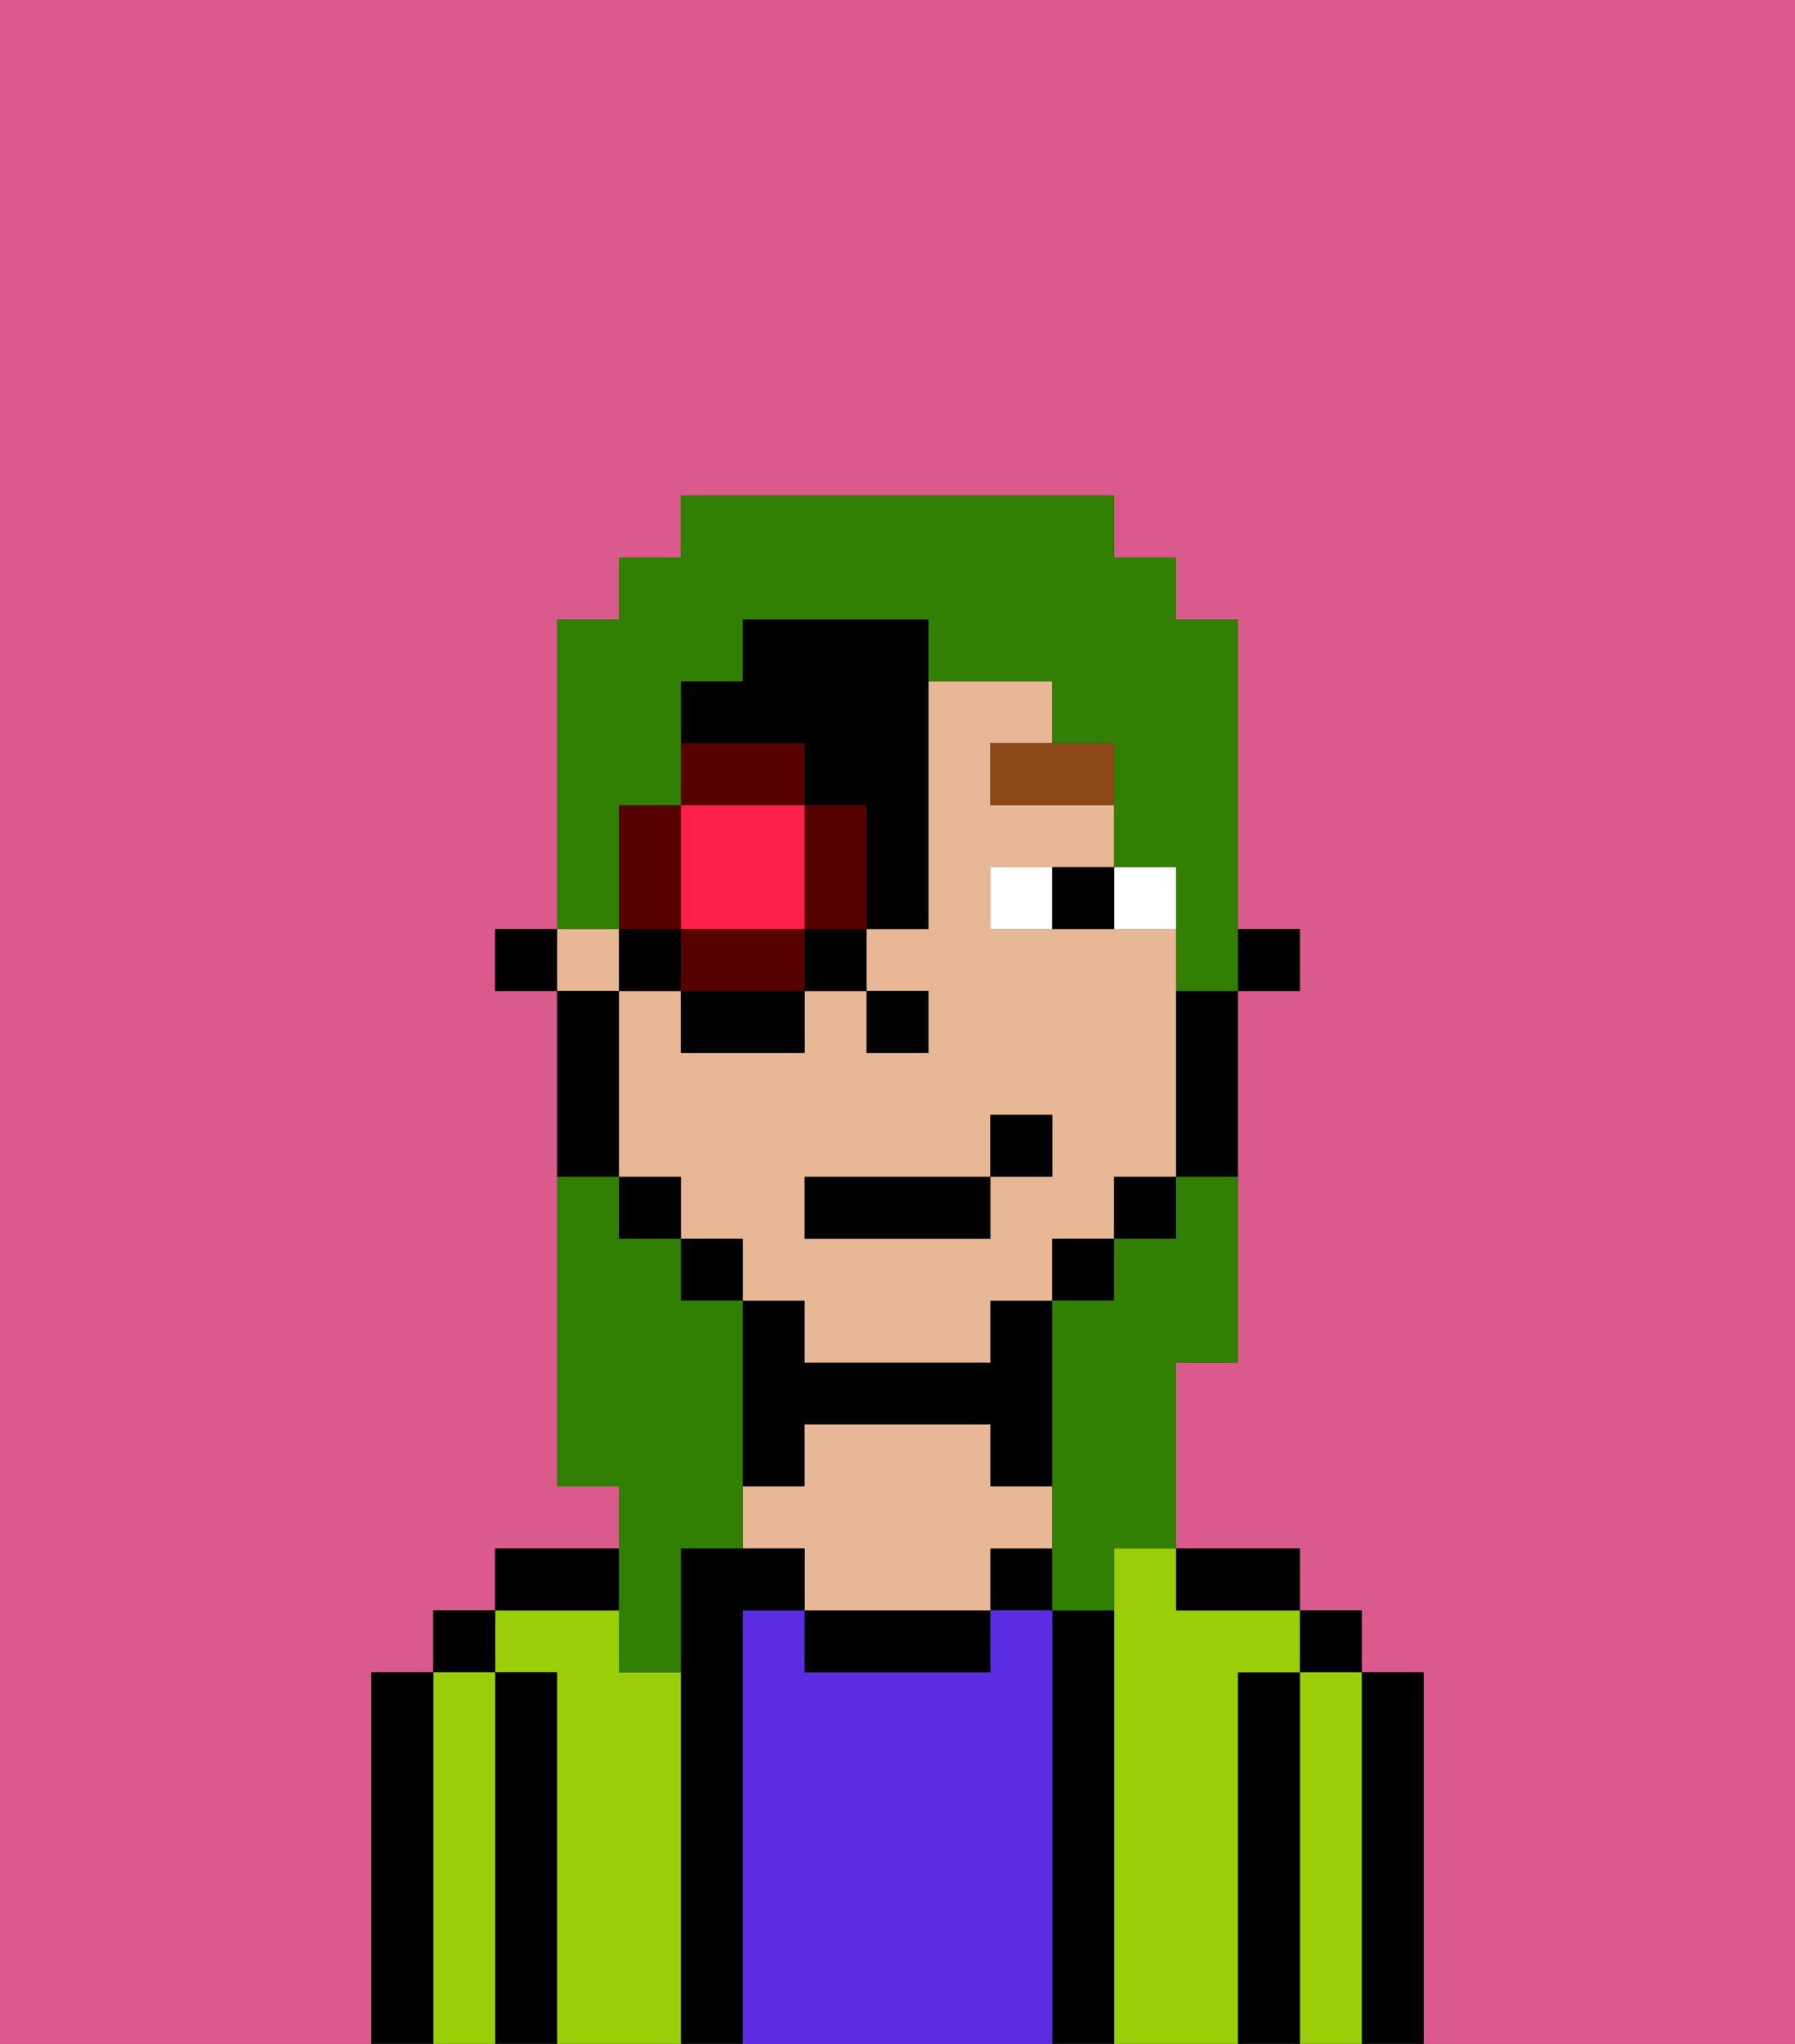<svg xmlns="http://www.w3.org/2000/svg" viewBox="0 0 29 33"><rect x="0" y="0" width="29" height="33" fill="#333333" stroke="none"/><defs><style>polygon,rect,path{shape-rendering:crispedges;}.oa52-1{fill:#db5a8e;}.oa52-2{fill:#000000;}.oa52-3{fill:#99ce09;}.oa52-4{fill:#5a2de2;}.oa52-5{fill:#e8b795;}.oa52-6{fill:#ffffff;}.oa52-7{fill:#8e4717;}.oa52-8{fill:#ff1f4a;}.oa52-9{fill:#560000;}.oa52-10{fill:#317f03;}</style></defs><path class="oa52-1" d="M6,32V27H7V26H8V25h2V24H9V16H8V15H9V10h1V9h1V8h7V9h1v1h1v5h1v1H20v6H19v3h2v1h1v1h1v6h6V0H0V33H6Z"/><path class="oa52-2" d="M23,27H22v6h1V27Z"/><rect class="oa52-2" x="21" y="26" width="1" height="1"/><path class="oa52-3" d="M22,27H21v6h1V27Z"/><path class="oa52-2" d="M21,27H20v6h1V27Z"/><path class="oa52-3" d="M20,27h1V26H19V25H18v8h2V27Z"/><path class="oa52-2" d="M20,26h1V25H19v1Z"/><rect class="oa52-2" x="16" y="25" width="1" height="1"/><path class="oa52-2" d="M18,26H17v7h1V26Z"/><path class="oa52-4" d="M17,26H16v1H13V26H12v7h5V26Z"/><path class="oa52-2" d="M13,26v1h3V26H13Z"/><path class="oa52-2" d="M13,23h3v1h1V21H16v1H13V21H12v3h1Z"/><path class="oa52-5" d="M17,25V24H16V23H13v1H12v1h1v1h3V25Z"/><path class="oa52-2" d="M12,26h1V25H11v8h1V26Z"/><path class="oa52-3" d="M11,27H10V26H8v1H9v6h2V27Z"/><path class="oa52-2" d="M10,25H8v1h2Z"/><path class="oa52-2" d="M9,27H8v6H9V27Z"/><rect class="oa52-2" x="7" y="26" width="1" height="1"/><path class="oa52-3" d="M8,27H7v6H8V27Z"/><path class="oa52-2" d="M7,27H6v6H7V27Z"/><rect class="oa52-2" x="20" y="15" width="1" height="1"/><rect class="oa52-5" x="9" y="15" width="1" height="1"/><path class="oa52-5" d="M13,22h3V21h1V20h1V19h1V15H16V14h2V13H16V12h1V11H15v4H14v1h1v1H14V16H13v1H11V16H10v3h1v1h1v1h1Zm0-3h3V18h1v1H16v1H13Z"/><path class="oa52-2" d="M19,17v2h1V16H19Z"/><rect class="oa52-2" x="18" y="19" width="1" height="1"/><rect class="oa52-2" x="17" y="20" width="1" height="1"/><rect class="oa52-2" x="11" y="20" width="1" height="1"/><rect class="oa52-2" x="10" y="19" width="1" height="1"/><path class="oa52-2" d="M10,18V16H9v3h1Z"/><rect class="oa52-2" x="8" y="15" width="1" height="1"/><rect class="oa52-2" x="14" y="16" width="1" height="1"/><path class="oa52-6" d="M19,15V14H18v1Z"/><path class="oa52-6" d="M16,14v1h1V14Z"/><path class="oa52-2" d="M17,15h1V14H17Z"/><path class="oa52-7" d="M16,13h2V12H16Z"/><rect class="oa52-2" x="13" y="19" width="3" height="1"/><rect class="oa52-2" x="16" y="18" width="1" height="1"/><path class="oa52-8" d="M11,15h2V13H11v2Z"/><path class="oa52-9" d="M13,13v2h1V13Z"/><path class="oa52-9" d="M12,15H11v1h2V15Z"/><path class="oa52-9" d="M11,14V13H10v2h1Z"/><path class="oa52-9" d="M13,12H11v1h2Z"/><rect class="oa52-2" x="10" y="15" width="1" height="1"/><rect class="oa52-2" x="11" y="16" width="2" height="1"/><rect class="oa52-2" x="13" y="15" width="1" height="1"/><path class="oa52-2" d="M13,13h1v2h1V10H12v1H11v1h2Z"/><path class="oa52-10" d="M10,27h1V25h1V21H11V20H10V19H9v5h1v3Z"/><path class="oa52-10" d="M10,14V13h1V11h1V10h3v1h2v1h1v2h1v2h1V10H19V9H18V8H11V9H10v1H9v5h1Z"/><path class="oa52-10" d="M19,20H18v1H17v5h1V25h1V22h1V19H19Z"/></svg>